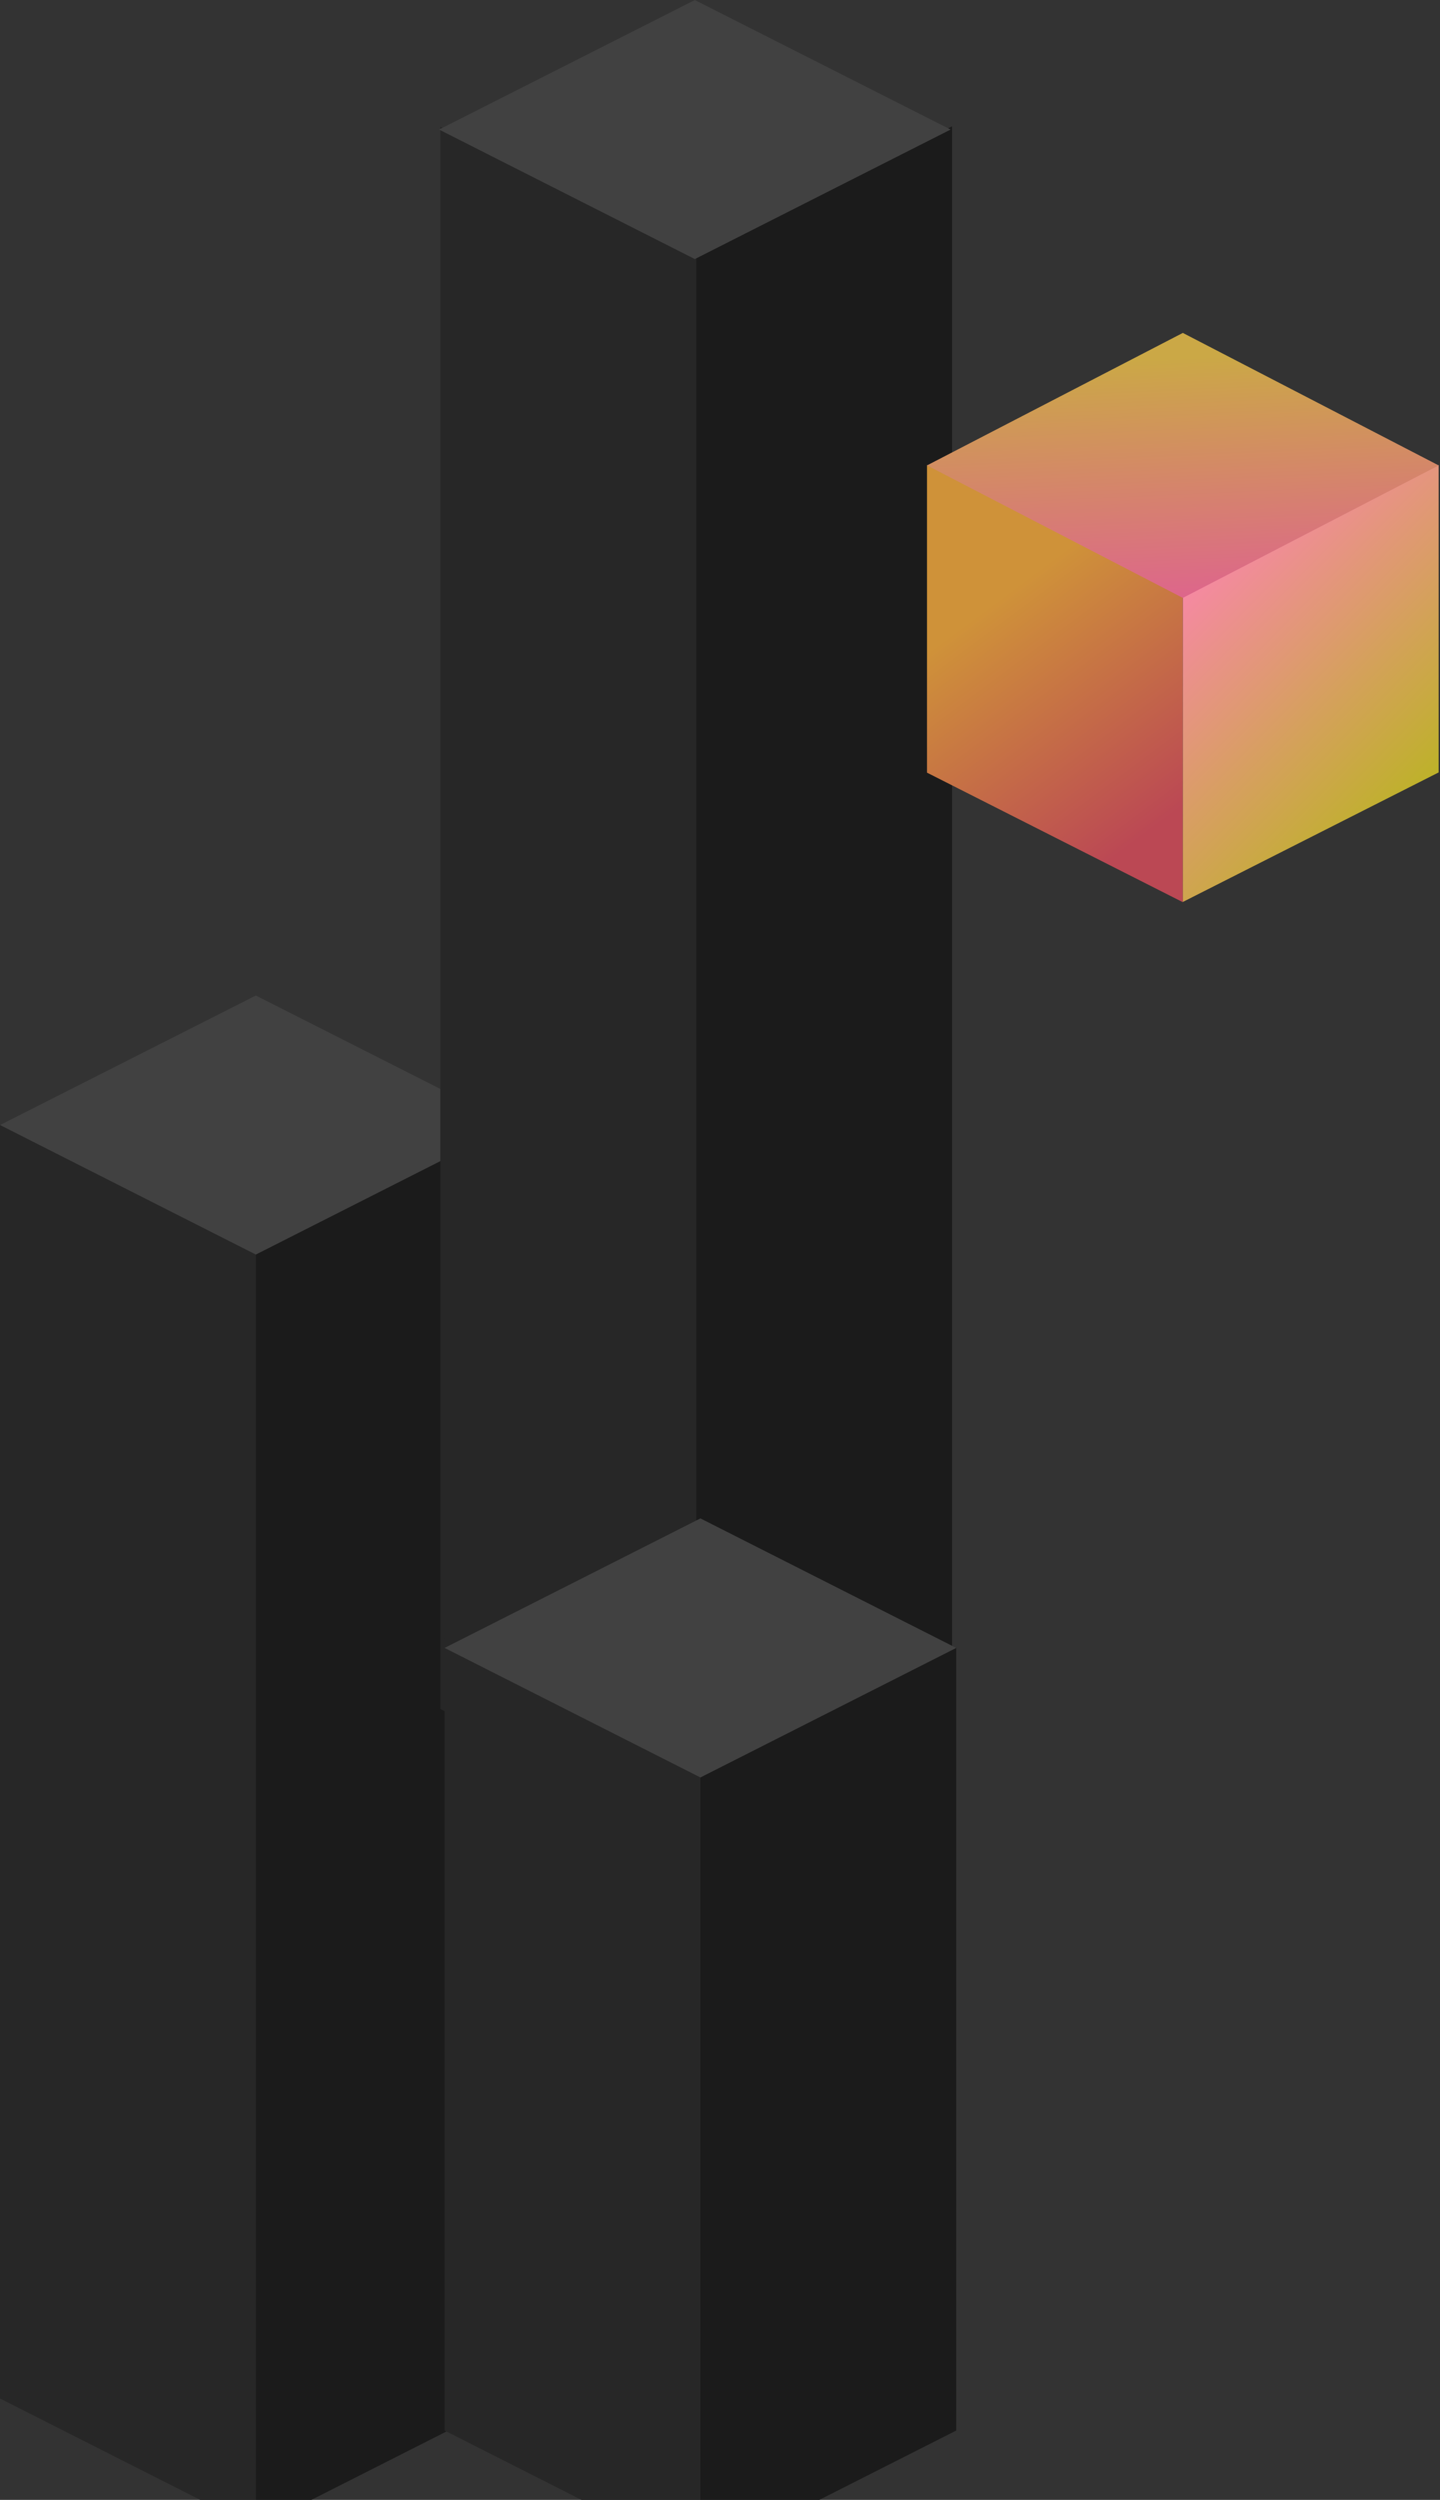 <svg width="515" height="894" viewBox="0 0 515 894" fill="none" xmlns="http://www.w3.org/2000/svg">
<rect x="0" y="0" width="515" height="894" fill="#333333" stroke="none"/>
<path d="M0 402.174L91.494 448.5V904.056L0 857.73V402.174Z" fill="#121212"/>
<path d="M0 402.174L91.494 448.5V904.056L0 857.73V402.174Z" fill="white" fill-opacity="0.09"/>
<path d="M182.991 401.5L91.497 448.5V904.056L182.991 857.73L182.991 401.5Z" fill="#121212"/>
<path d="M182.991 401.5L91.497 448.5V904.056L182.991 857.73L182.991 401.5Z" fill="white" fill-opacity="0.04"/>
<path fill-rule="evenodd" clip-rule="evenodd" d="M91.494 356L0 402.326L91.494 448.652L182.988 402.326L91.494 356Z" fill="#121212"/>
<path fill-rule="evenodd" clip-rule="evenodd" d="M91.494 356L0 402.326L91.494 448.652L182.988 402.326L91.494 356Z" fill="white" fill-opacity="0.2"/>
<path d="M157.497 45.328L248.991 91.654V657.5L157.497 611.174V45.328Z" fill="#121212"/>
<path d="M157.497 45.328L248.991 91.654V657.5L157.497 611.174V45.328Z" fill="white" fill-opacity="0.09"/>
<path d="M340.488 45.174L248.994 91.5V707.029L340.488 660.703L340.488 45.174Z" fill="#121212"/>
<path d="M340.488 45.174L248.994 91.5V707.029L340.488 660.703L340.488 45.174Z" fill="white" fill-opacity="0.04"/>
<path fill-rule="evenodd" clip-rule="evenodd" d="M248.494 0L157 46.326L248.494 92.652L339.988 46.326L248.494 0Z" fill="#121212"/>
<path fill-rule="evenodd" clip-rule="evenodd" d="M248.494 0L157 46.326L248.494 92.652L339.988 46.326L248.494 0Z" fill="white" fill-opacity="0.2"/>
<path d="M159 586.042L250.494 632.369V915.525L159 869.199V586.042Z" fill="#121212"/>
<path d="M159 586.042L250.494 632.369V915.525L159 869.199V586.042Z" fill="white" fill-opacity="0.09"/>
<path d="M341.99 589.174L250.496 635.5V915.525L341.99 869.199L341.99 589.174Z" fill="#121212"/>
<path d="M341.99 589.174L250.496 635.5V915.525L341.99 869.199L341.99 589.174Z" fill="white" fill-opacity="0.04"/>
<path fill-rule="evenodd" clip-rule="evenodd" d="M250.494 543L159 589.326L250.494 635.652L341.988 589.326L250.494 543Z" fill="#121212"/>
<path fill-rule="evenodd" clip-rule="evenodd" d="M250.494 543L159 589.326L250.494 635.652L341.988 589.326L250.494 543Z" fill="white" fill-opacity="0.2"/>
<path d="M331.532 166.319L423.026 212.645V322.639L331.532 276.313L331.532 166.319Z" fill="url(#paint0_linear_1386_8036)"/>
<path d="M514.522 166.319L423.029 212.645V322.553L514.522 276.227L514.522 166.319Z" fill="url(#paint1_linear_1386_8036)"/>
<path fill-rule="evenodd" clip-rule="evenodd" d="M423.026 119.057L331.532 166.438L423.026 213.819L514.52 166.438L423.026 119.057Z" fill="url(#paint2_linear_1386_8036)"/>
<defs>
<linearGradient id="paint0_linear_1386_8036" x1="354.739" y1="216.101" x2="413.809" y2="295.214" gradientUnits="userSpaceOnUse">
<stop stop-color="#CF9239"/>
<stop offset="1" stop-color="#BB4854"/>
</linearGradient>
<linearGradient id="paint1_linear_1386_8036" x1="339.973" y1="154.921" x2="495.033" y2="305.762" gradientUnits="userSpaceOnUse">
<stop stop-color="#7026A6"/>
<stop offset="0.373" stop-color="#FF82B7"/>
<stop offset="1" stop-color="#BAB422"/>
</linearGradient>
<linearGradient id="paint2_linear_1386_8036" x1="432.796" y1="314.329" x2="421.763" y2="68.373" gradientUnits="userSpaceOnUse">
<stop stop-color="#F318DD"/>
<stop offset="0.758" stop-color="#CBA846"/>
</linearGradient>
</defs>
</svg>
